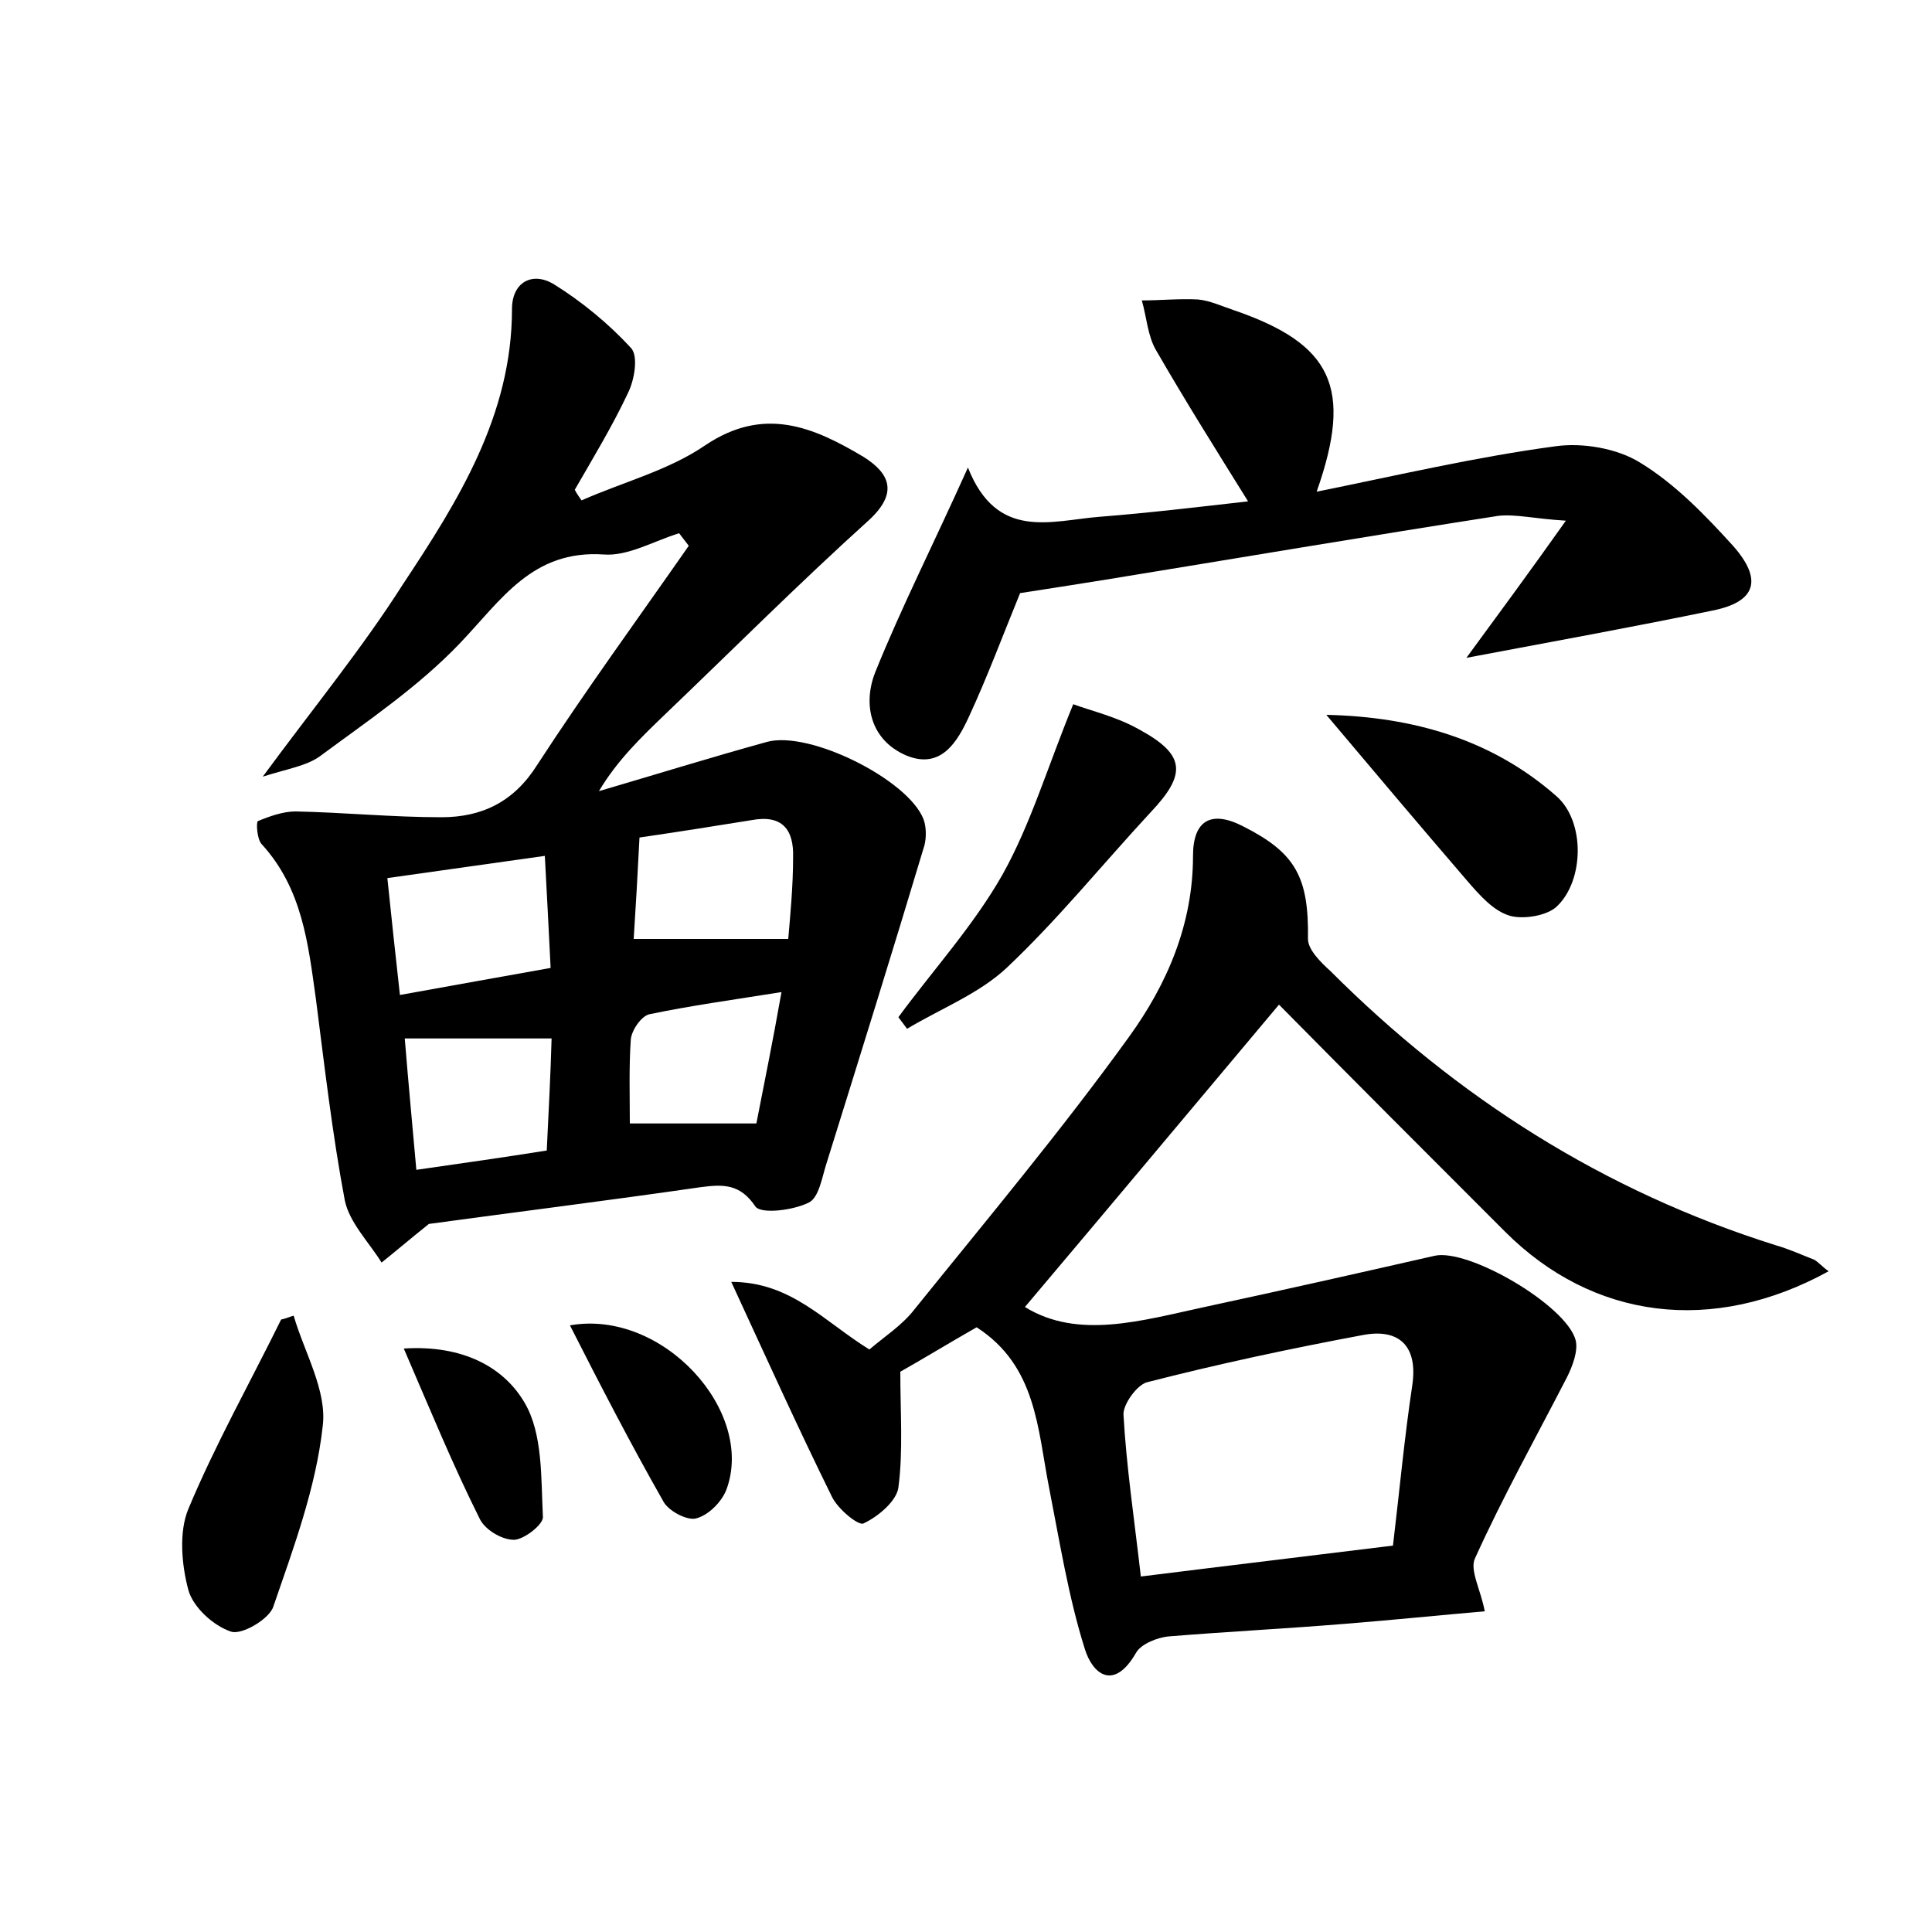 <?xml version="1.0" encoding="utf-8"?>
<!-- Generator: Adobe Illustrator 22.0.0, SVG Export Plug-In . SVG Version: 6.00 Build 0)  -->
<svg version="1.1" id="图层_1" xmlns="http://www.w3.org/2000/svg" xmlns:xlink="http://www.w3.org/1999/xlink" x="0px" y="0px"
	 viewBox="0 0 200 200" style="enable-background:new 0 0 200 200;" xml:space="preserve">
<style type="text/css">
	.st1{fill:#010000;}
	.st4{fill:#fbfafc;}
</style>
<g>
	
	<path d="M44.4,126.7c-2,1.6-3.4,2.8-4.9,4c-1.3-2.1-3.3-4.1-3.8-6.4c-1.3-6.9-2.1-13.9-3-20.9c-0.8-5.7-1.4-11.4-5.6-16
		c-0.5-0.5-0.6-2.3-0.4-2.4c1.2-0.5,2.6-1,3.9-1c5,0.1,10,0.6,15.1,0.6c4.2,0,7.5-1.6,9.9-5.4c5-7.7,10.4-15.1,15.7-22.7
		c-0.3-0.4-0.7-0.9-1-1.3c-2.6,0.8-5.3,2.4-7.8,2.2c-7.4-0.5-10.6,4.7-14.9,9.2c-4.3,4.5-9.5,8-14.5,11.7c-1.4,1-3.4,1.3-5.9,2.1
		c5.3-7.2,10.3-13.3,14.5-19.9C47.4,51.9,53,43,53,32c0-2.8,2.1-3.9,4.3-2.6c2.9,1.8,5.7,4.1,8,6.6c0.8,0.8,0.4,3.3-0.3,4.7
		c-1.6,3.4-3.6,6.7-5.5,10c0.2,0.4,0.5,0.8,0.7,1.1c4.3-1.9,9-3.1,12.8-5.7c6.1-4.1,11.2-1.9,16.4,1.2C92.1,49,93,51,90,53.8
		c-7.2,6.5-14.1,13.4-21.1,20.1c-2.5,2.4-5,4.8-6.9,8c5.8-1.7,11.6-3.5,17.4-5.1c4.4-1.2,14.6,3.9,16.2,8c0.3,0.8,0.3,1.9,0.1,2.7
		c-3.3,11-6.7,21.9-10.1,32.8c-0.5,1.5-0.8,3.7-1.9,4.2c-1.6,0.8-4.9,1.2-5.5,0.4c-1.6-2.4-3.4-2.3-5.7-2
		C62.8,124.3,53.2,125.5,44.4,126.7z M41.4,103c5.6-1,10.5-1.9,15.6-2.8c-0.2-4.2-0.4-7.8-0.6-11.6c-5.6,0.8-10.7,1.5-16.3,2.3
		C40.5,94.8,40.9,98.5,41.4,103z M66.2,86.7c-0.2,4-0.4,7.4-0.6,10.5c5.6,0,10.6,0,16,0c0.2-2.4,0.5-5.4,0.5-8.4
		c0.1-2.9-1.1-4.5-4.3-3.9C74.1,85.5,70.3,86.1,66.2,86.7z M41.9,107.5c0.4,4.9,0.8,9.1,1.2,13.6c4.9-0.7,9.1-1.3,13.5-2
		c0.2-4.2,0.4-7.9,0.5-11.6C52,107.5,47.5,107.5,41.9,107.5z M80.9,102.7c-5,0.8-9.4,1.4-13.7,2.3c-0.8,0.2-1.8,1.6-1.9,2.6
		c-0.2,2.9-0.1,5.9-0.1,8.7c4.6,0,8.6,0,13.1,0C79.1,112.2,80,107.8,80.9,102.7z"/>
	<path d="M189.3,131.6c-12,6.6-24.4,5-33.5-4.1c-7.9-7.9-15.8-15.8-23.4-23.5c-8.9,10.6-17.6,21-26.3,31.3c5.5,3.4,12.1,1.4,18.6,0
		c7.9-1.7,15.9-3.5,23.8-5.3c3.5-0.8,13.6,5.1,14.6,8.7c0.3,1.1-0.3,2.7-0.9,3.9c-3.2,6.2-6.6,12.3-9.5,18.7c-0.6,1.2,0.6,3.3,1,5.5
		c-4.6,0.4-9.5,0.9-14.5,1.3c-6.1,0.5-12.1,0.8-18.2,1.3c-1.2,0.1-2.9,0.8-3.4,1.7c-2.3,4-4.5,2.2-5.3-0.4
		c-1.7-5.4-2.6-11.1-3.7-16.7c-1.2-6.1-1.3-12.6-7.5-16.6c-2.8,1.6-5.6,3.3-7.9,4.6c0,4.3,0.3,8.2-0.2,12c-0.2,1.4-2.1,3-3.6,3.7
		c-0.5,0.3-2.7-1.5-3.3-2.8c-3.5-7.1-6.8-14.4-10.4-22.2c6.2,0,9.6,4.1,14.3,7c1.5-1.3,3.4-2.5,4.7-4.2c7.5-9.3,15.2-18.5,22.2-28.2
		c3.9-5.4,6.6-11.6,6.6-18.7c0-3.7,1.9-4.8,5.3-3c5.3,2.7,6.7,5.2,6.6,11.6c0,1.1,1.3,2.4,2.3,3.3c13.1,13.1,28.3,22.8,46.1,28.4
		c1.4,0.4,2.7,1,4,1.5C188.3,130.7,188.6,131.1,189.3,131.6z M144.2,160c0.7-5.9,1.2-11.3,2-16.6c0.6-4.1-1.4-5.9-5.1-5.2
		c-7.5,1.4-15,3-22.4,4.9c-1,0.3-2.4,2.2-2.4,3.3c0.3,5.4,1.1,10.7,1.8,16.8C126.9,162.1,135.3,161.1,144.2,160z"/>
	<path d="M100.2,48.4c3,7.6,8.6,5.5,13.6,5.1c5.1-0.4,10.1-1,15.4-1.6c-3.3-5.3-6.5-10.4-9.5-15.6c-0.9-1.5-1-3.5-1.5-5.2
		c1.9,0,3.9-0.2,5.8-0.1c1.2,0.1,2.5,0.7,3.7,1.1c10.2,3.5,12.4,8,8.6,18.8c8.4-1.7,16.5-3.6,24.7-4.7c2.8-0.4,6.4,0.2,8.8,1.7
		c3.6,2.2,6.7,5.4,9.6,8.6c3.1,3.5,2.4,5.8-2.1,6.7c-8.2,1.7-16.5,3.2-25.5,4.9c3.3-4.5,6.4-8.7,10.3-14.2c-3.3-0.2-5.2-0.7-7-0.5
		c-13.5,2.1-27.1,4.4-40.6,6.6c-3.1,0.5-6.3,1-8.9,1.4c-1.8,4.4-3.4,8.7-5.3,12.8c-1.2,2.6-2.9,5.5-6.5,4c-3.7-1.6-4.5-5.3-3.2-8.6
		C93.3,62.9,96.6,56.4,100.2,48.4z"/>
	<path d="M111.1,72.9c1.9,0.7,4.5,1.3,6.8,2.6c4.8,2.6,5,4.6,1.2,8.6c-5,5.4-9.6,11.1-14.9,16.1c-2.9,2.7-6.8,4.2-10.3,6.3
		c-0.3-0.4-0.6-0.8-0.9-1.2c3.6-4.9,7.8-9.5,10.8-14.8C106.7,85.3,108.4,79.5,111.1,72.9z"/>
	<path d="M30.4,136.2c1.1,3.8,3.5,7.8,3,11.5c-0.7,6.3-3,12.5-5.1,18.6c-0.4,1.3-3.3,3-4.4,2.6c-1.8-0.6-3.9-2.5-4.4-4.3
		c-0.7-2.6-1-6,0-8.4c2.8-6.7,6.4-13.1,9.6-19.6C29.6,136.5,30,136.3,30.4,136.2z"/>
	<path d="M137.3,74c9.1,0.2,17.2,2.6,23.8,8.4c3,2.6,2.9,8.7,0.1,11.4c-1,1-3.5,1.4-4.9,1c-1.7-0.5-3.1-2.1-4.4-3.6
		C147,85.5,142.1,79.7,137.3,74z"/>
	<path d="M59,137.2c9.6-1.7,19.2,8.9,16.2,17c-0.5,1.3-1.9,2.7-3.2,3c-0.9,0.2-2.9-0.8-3.4-1.9C65.3,149.5,62.2,143.5,59,137.2z"/>
	<path d="M41.8,139.6c6.2-0.4,10.4,2,12.5,5.6c1.9,3.2,1.7,7.8,1.9,11.8c0.1,0.8-2,2.4-3,2.4c-1.3,0-3.1-1.1-3.6-2.3
		C46.9,151.7,44.6,146.1,41.8,139.6z"/>
	
	
	
	
	
</g>
</svg>
